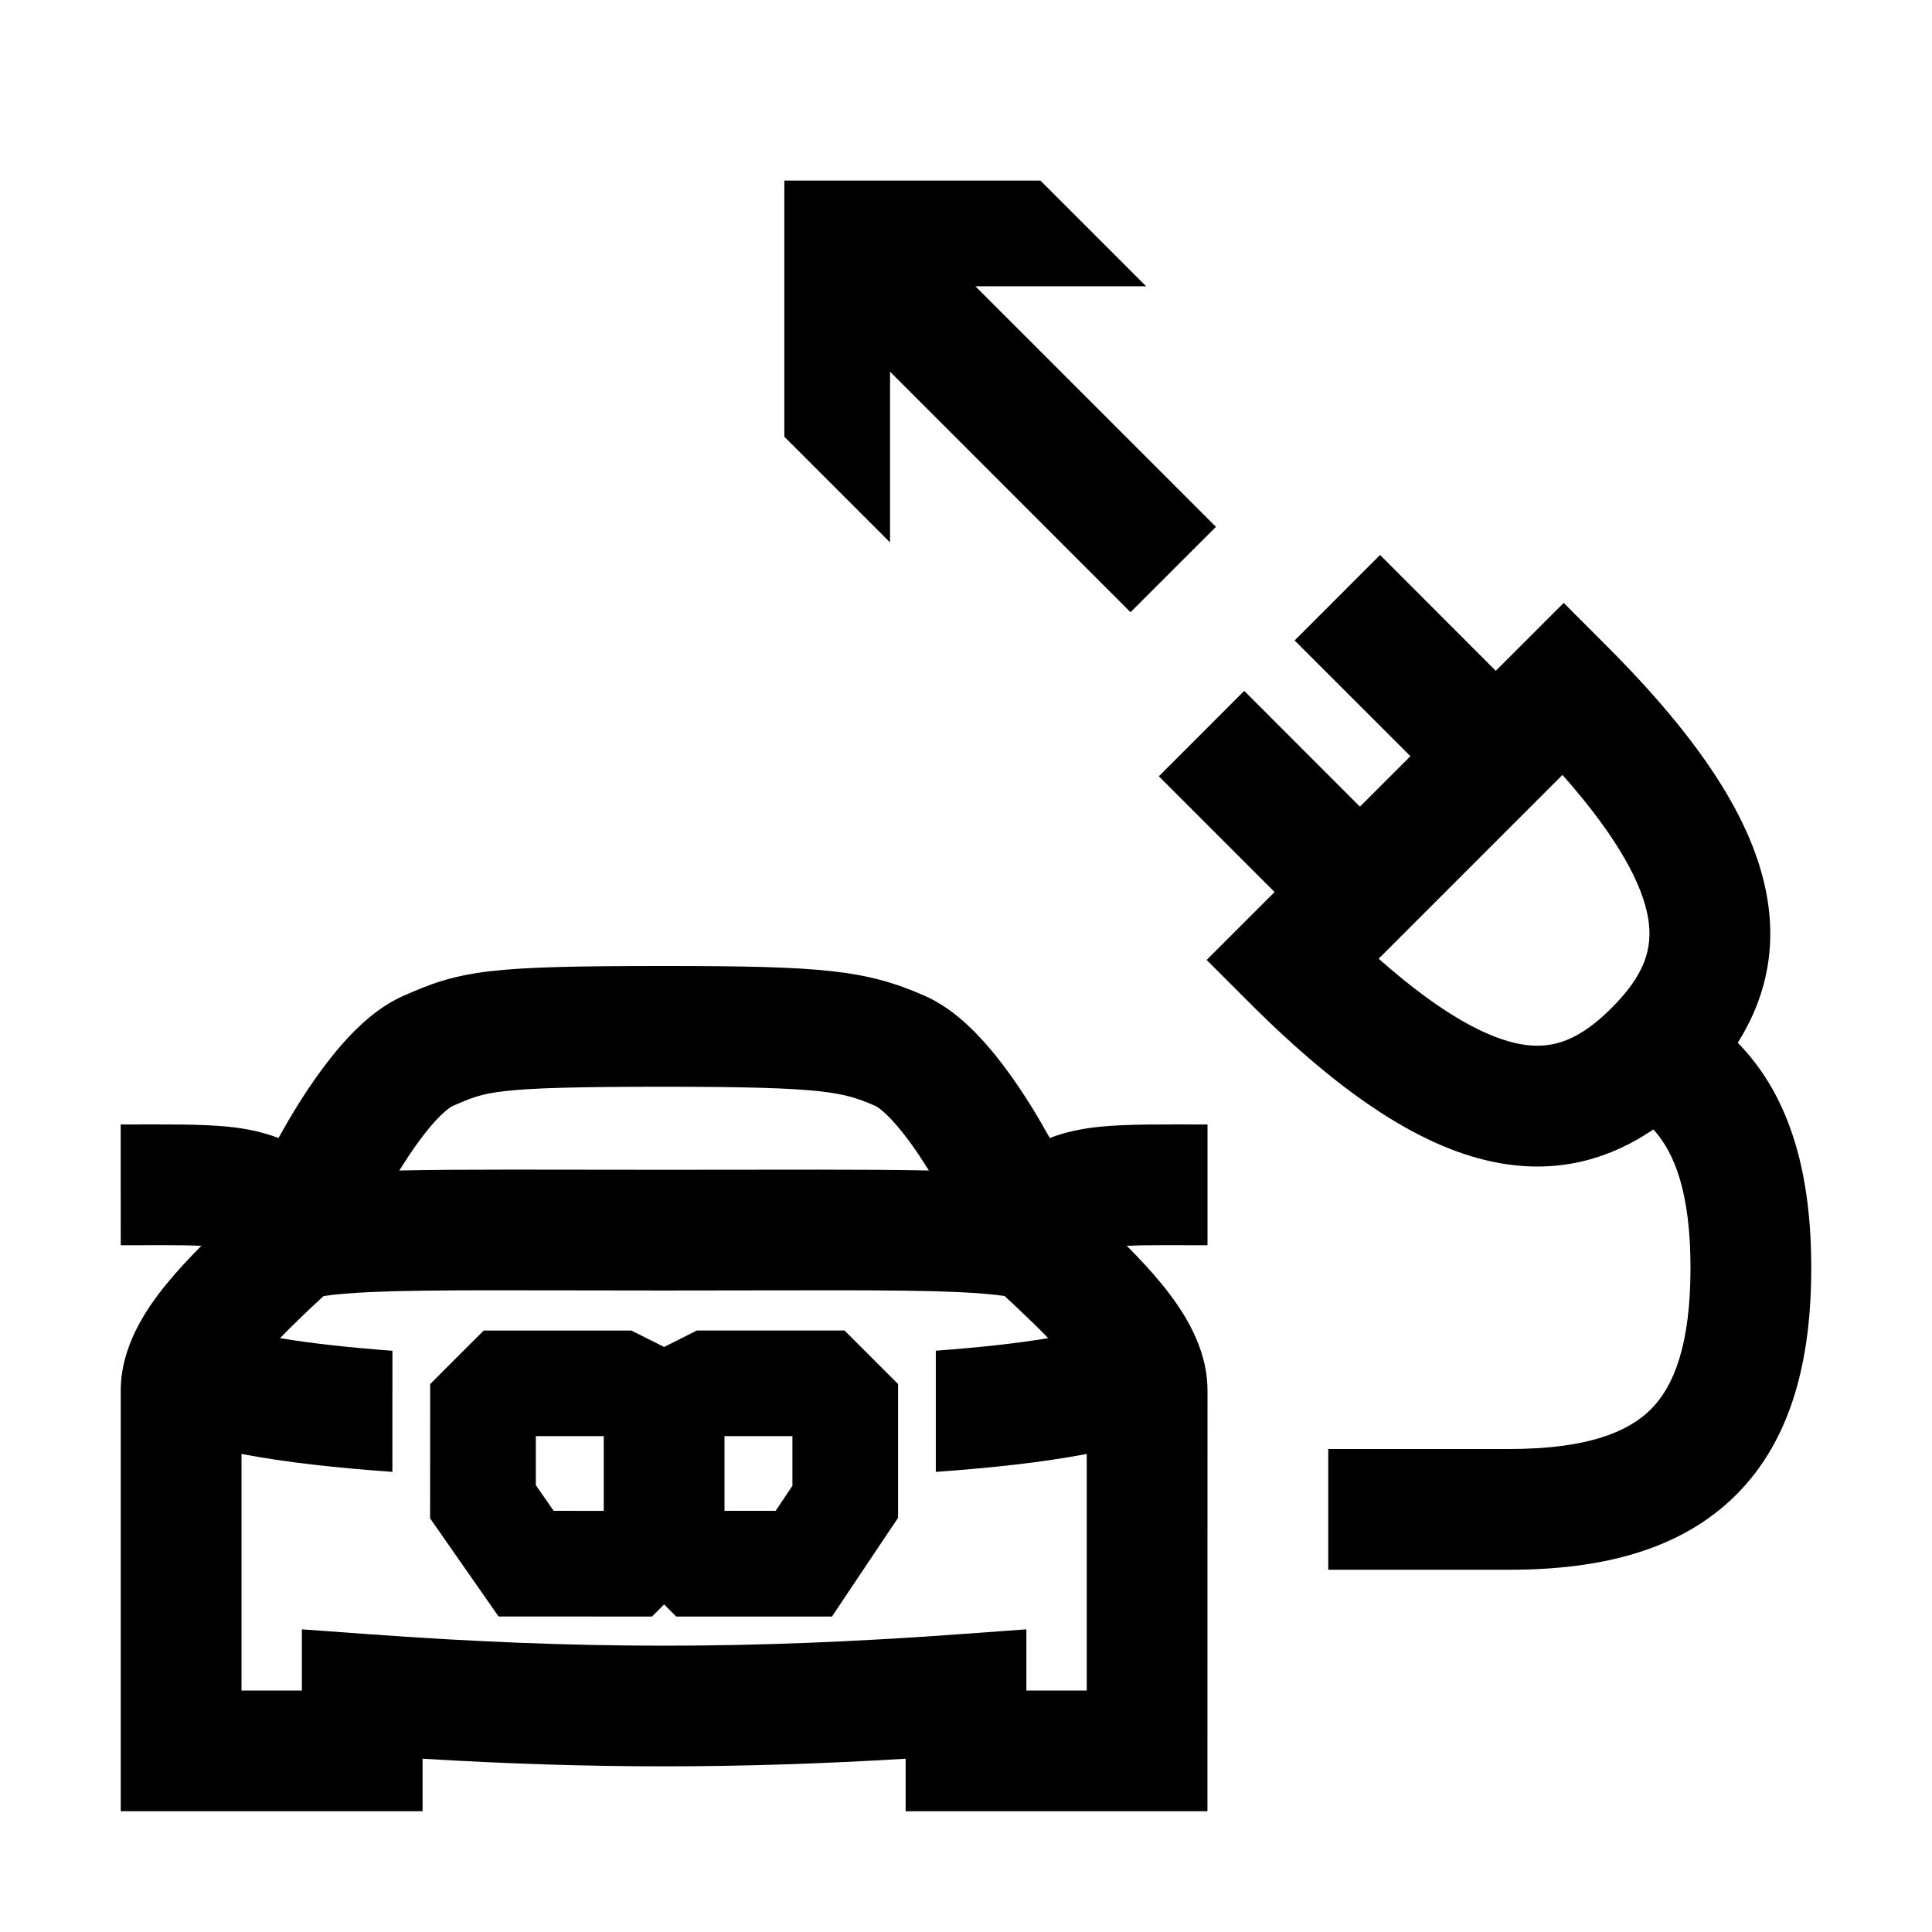 <svg width="48" height="48" viewBox="0 0 32 32" xmlns="http://www.w3.org/2000/svg"><path d="M14.875 25.141L14.726 25.361L13.78 26.775H11.2L11 26.574L10.799 26.775L8.258 26.774L7.124 25.149L7.125 22.925L7.381 22.668L7.756 22.293L8.012 22.038H10.457L10.641 22.13L11 22.31L11.358 22.13L11.543 22.037H13.988L14.875 22.924V25.141ZM8.875 23.787V24.599L9.17 25.024L10 25.025V23.787L8.875 23.787ZM12 23.787L12 25.024H12.847L13.125 24.609V23.787H12Z" fill="#000000" class="bmwfcol"/><path d="M20 20.625C19.384 20.625 18.973 20.62 18.663 20.634C18.869 20.841 19.064 21.05 19.234 21.258C19.594 21.697 20 22.309 20 23.032L19.999 30H15V29.13C12.214 29.298 9.785 29.298 6.999 29.13V30H2V23.033C2 22.31 2.405 21.697 2.765 21.258C2.935 21.051 3.13 20.841 3.336 20.634C3.026 20.62 2.616 20.625 2 20.625L1.999 18.625C2.716 18.625 3.327 18.614 3.799 18.664C4.08 18.693 4.351 18.749 4.612 18.849C4.714 18.666 4.824 18.477 4.94 18.291C5.154 17.95 5.402 17.596 5.671 17.29C5.926 17.001 6.267 16.677 6.685 16.493C7.108 16.307 7.463 16.163 8.122 16.086C8.711 16.017 9.559 16 11 16C13.63 16 14.339 16.065 15.315 16.493C15.731 16.677 16.074 17.001 16.329 17.291C16.598 17.596 16.846 17.95 17.06 18.291C17.177 18.477 17.285 18.666 17.388 18.849C17.648 18.748 17.919 18.694 18.2 18.664C18.672 18.615 19.283 18.625 20 18.625V20.625ZM16.865 21.677L16.639 21.466C16.454 21.439 16.2 21.416 15.848 21.4C14.875 21.357 13.39 21.375 11 21.375C8.609 21.375 7.123 21.357 6.15 21.4C5.799 21.416 5.545 21.439 5.36 21.466C5.085 21.721 4.843 21.951 4.638 22.164C5.174 22.253 5.769 22.317 6.5 22.373L6.499 24.379C5.539 24.309 4.746 24.223 4 24.082V28H5L5 26.987L6.073 27.065C9.591 27.322 12.41 27.322 15.928 27.065L17 26.987L17 28H18V24.082C17.253 24.223 16.461 24.309 15.5 24.379V22.372C16.231 22.317 16.826 22.253 17.362 22.164C17.214 22.012 17.049 21.85 16.865 21.677ZM14.606 18.392C14.576 18.367 14.553 18.349 14.535 18.338C14.522 18.329 14.514 18.325 14.511 18.323C13.975 18.088 13.681 18 11 18C9.536 18 8.805 18.021 8.353 18.073C7.971 18.118 7.821 18.177 7.488 18.323C7.488 18.323 7.478 18.329 7.463 18.338C7.446 18.35 7.422 18.367 7.392 18.392C7.331 18.442 7.257 18.514 7.171 18.611C6.999 18.807 6.816 19.064 6.635 19.354C6.628 19.364 6.621 19.376 6.614 19.387C7.629 19.364 9.045 19.375 11 19.375C12.954 19.375 14.37 19.365 15.385 19.387C15.378 19.377 15.372 19.365 15.365 19.354C15.184 19.065 15 18.808 14.828 18.613C14.742 18.515 14.667 18.442 14.606 18.392Z" fill="#000000" class="bmwfcol"/><path d="M26.607 10.694C28.145 12.232 29.042 13.578 29.266 14.846C29.433 15.798 29.207 16.598 28.783 17.271C29.684 18.192 30 19.5 30 21C30 22.515 29.678 23.836 28.757 24.758C27.835 25.679 26.515 26 25 26H22V24H25C26.284 24 26.965 23.721 27.343 23.343C27.721 22.965 28 22.283 28 21C28 19.768 27.74 19.093 27.385 18.707C26.689 19.179 25.853 19.443 24.846 19.266C23.578 19.042 22.232 18.145 20.693 16.607L19.986 15.9L21.111 14.775L19.194 12.858L20.608 11.443L22.525 13.361L23.361 12.525L21.443 10.608L22.858 9.192L24.775 11.111L25.9 9.986L26.607 10.694ZM22.835 15.879C23.904 16.826 24.663 17.202 25.194 17.296C25.724 17.389 26.164 17.223 26.694 16.694C27.223 16.164 27.389 15.725 27.296 15.194C27.202 14.663 26.826 13.904 25.879 12.835L22.835 15.879Z" fill="#000000" class="bmwfcol"/><path d="M16.156 4.742L20.14 8.726L18.725 10.14L14.742 6.156V8.984L12.991 7.233L12.991 2.991L17.233 2.991L18.984 4.742H16.156Z" fill="#000000" class="bmwfcol"/><title>car_plug_arrow_up_left_rg_48</title></svg>